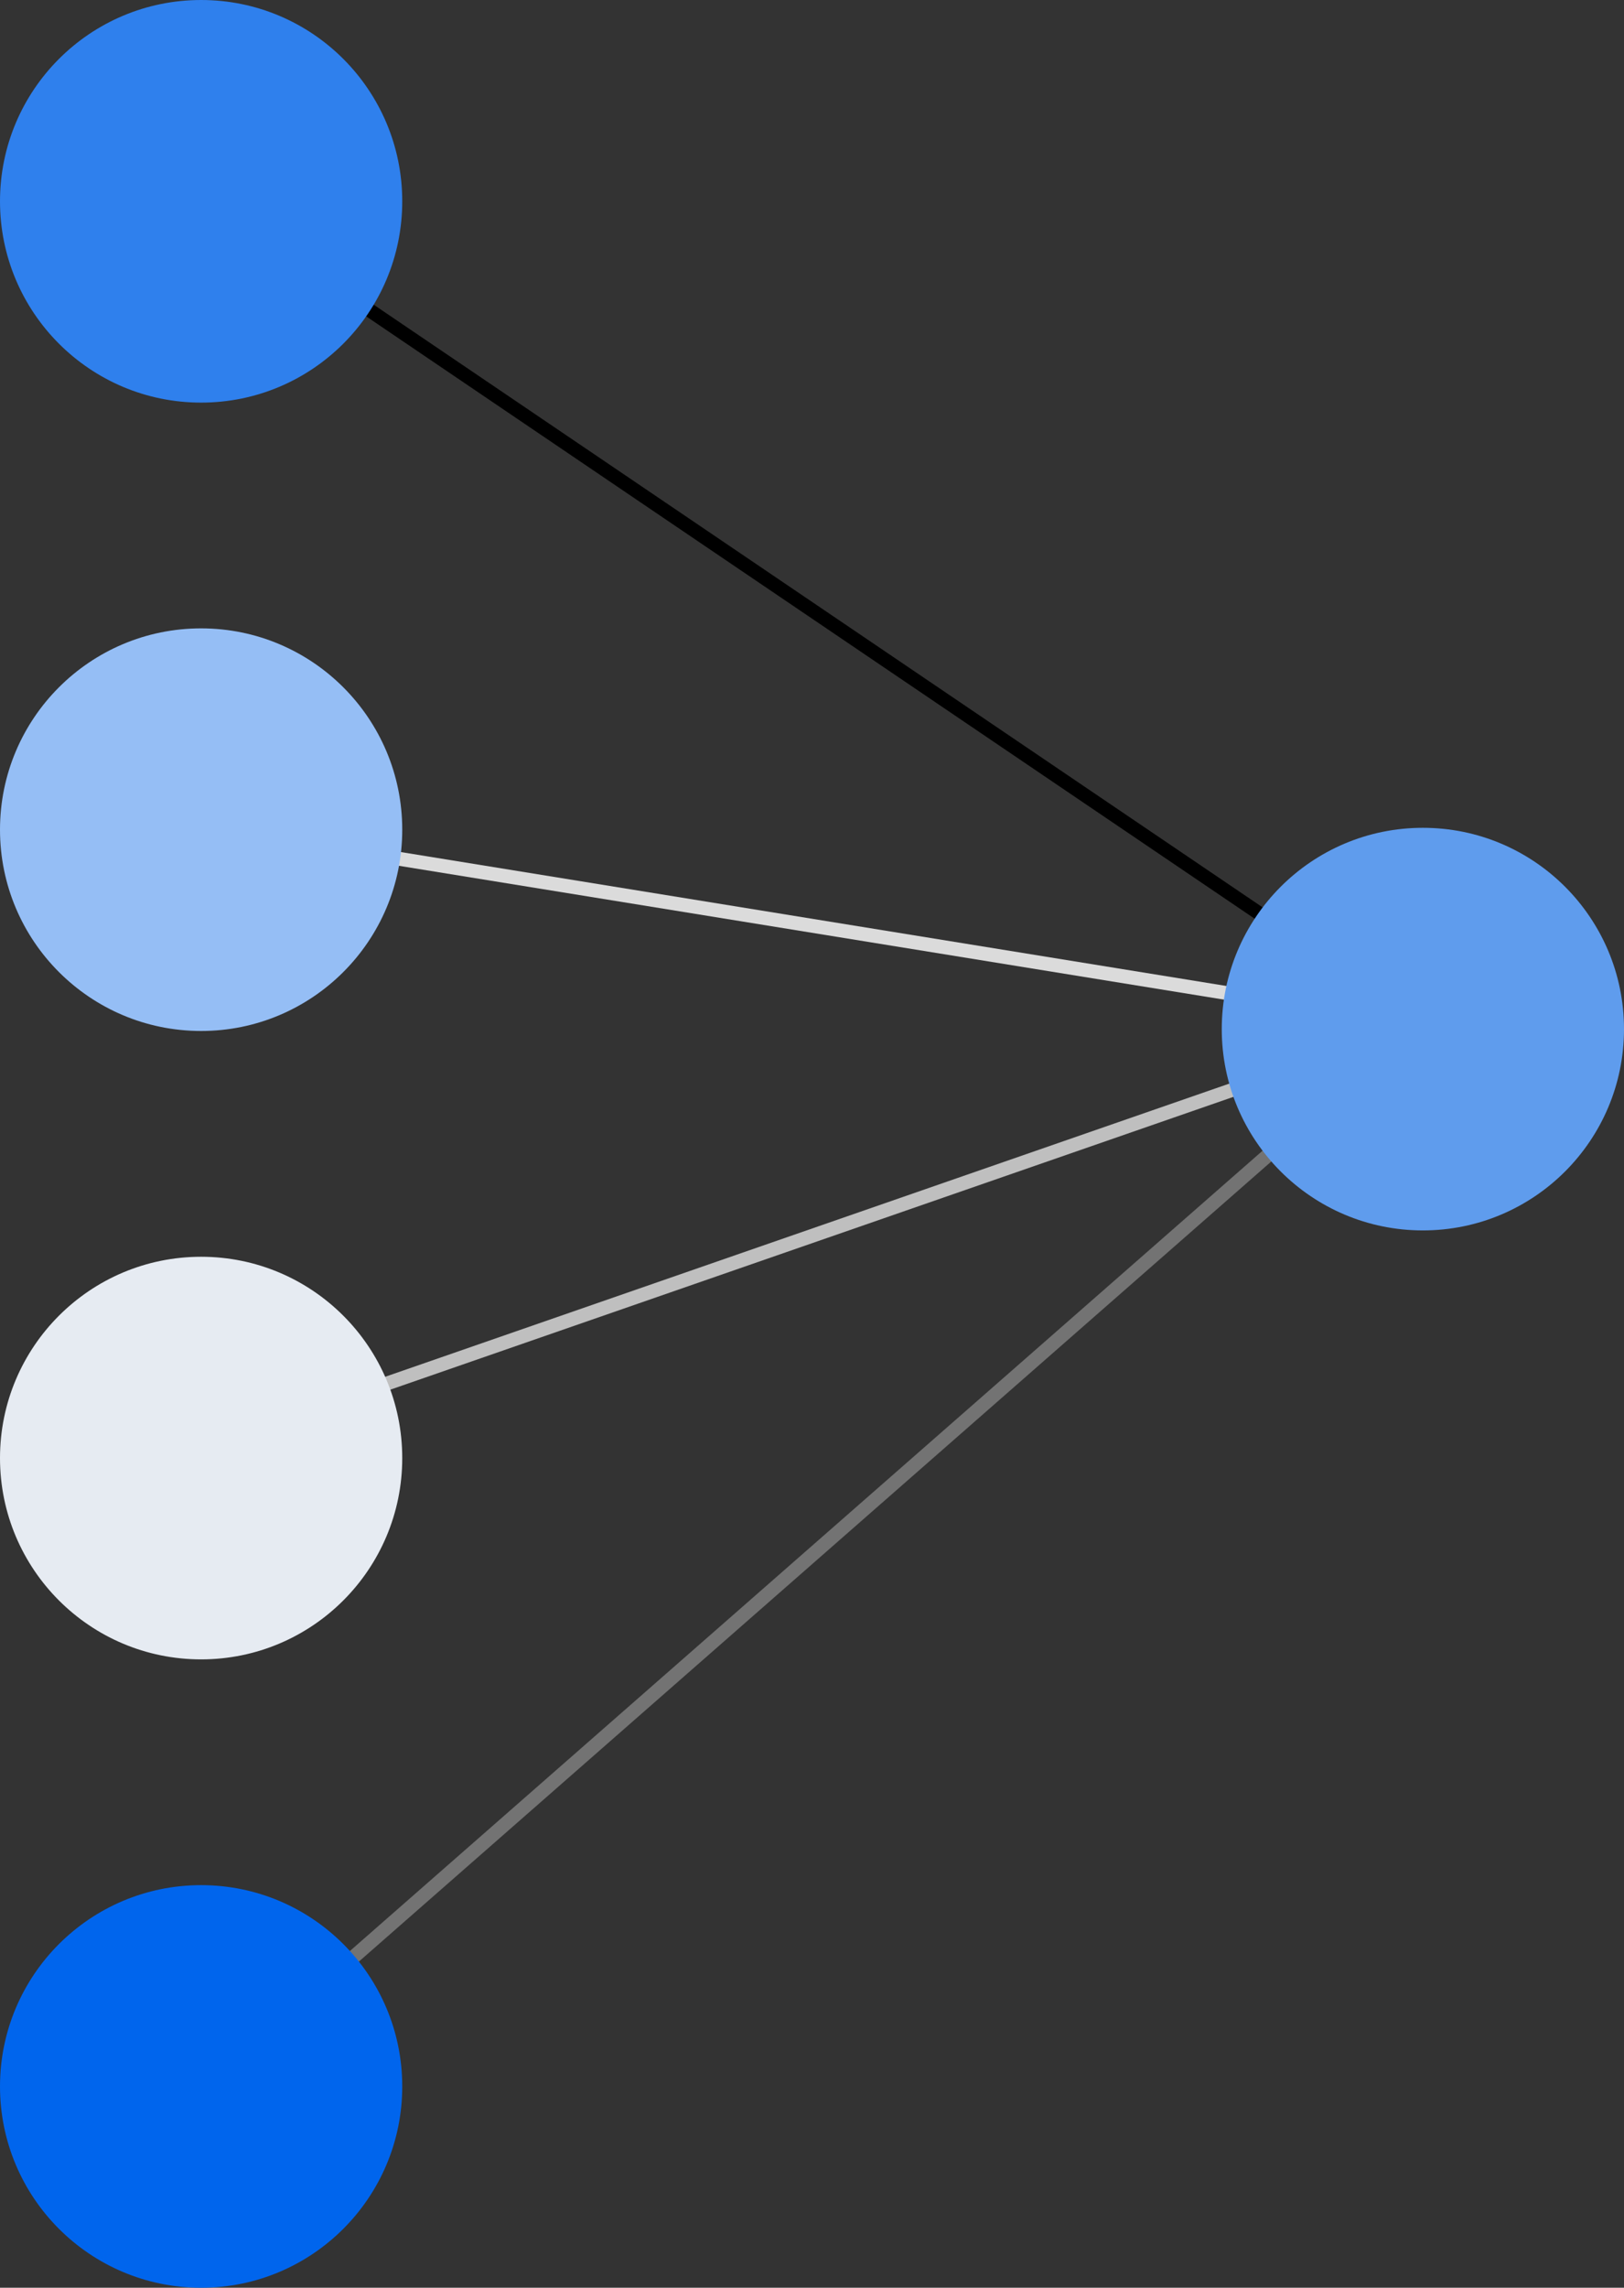 <svg width="586" height="825" viewBox="0 0 586 825" version="1.1" xmlns="http://www.w3.org/2000/svg" xmlns:xlink="http://www.w3.org/1999/xlink">
<rect x="0" y="0" width="586" height="825" fill="#333333" stroke="none"/>
<title>Group</title>
<desc>Created using Figma</desc>
<g id="Canvas" transform="translate(375 -1963)">
<g id="Group">
<g id="Line 3.1">
<use xlink:href="#path0_stroke" transform="matrix(0.828 0.561 -0.56 0.828 -303.106 2036.27)"/>
</g>
<g id="Line 3.3">
<use xlink:href="#path1_stroke" transform="matrix(0.987 0.16 -0.159 0.987 -307.176 2262.88)" fill="#DBDBDB"/>
</g>
<g id="Line 3.4">
<use xlink:href="#path2_stroke" transform="matrix(0.752 -0.659 0.659 0.753 -286.829 2706.59)" fill="#737373"/>
</g>
<g id="Line 3.5">
<use xlink:href="#path3_stroke" transform="matrix(0.945 -0.328 0.328 0.945 -307.176 2489.48)" fill="#BFBFBF"/>
</g>
<g id="Ellipse">
<use xlink:href="#path4_fill" transform="translate(-375 1963)" fill="#2F80ED"/>
</g>
<g id="Ellipse">
<use xlink:href="#path4_fill" transform="translate(-375 2189.6)" fill="#95BEF5"/>
</g>
<g id="Ellipse">
<use xlink:href="#path4_fill" transform="translate(-375 2416.21)" fill="#E6EBF2"/>
</g>
<g id="Ellipse">
<use xlink:href="#path4_fill" transform="translate(-375 2642.81)" fill="#0065ED"/>
</g>
<g id="Ellipse">
<use xlink:href="#path4_fill" transform="translate(65.856 2261.52)" fill="#5F9CED"/>
</g>
</g>
</g>
<defs>
<path id="path0_stroke" d="M 0 0L 532.418 0L 532.418 -5L 0 -5L 0 0Z"/>
<path id="path1_stroke" d="M 0 0L 450.701 0L 450.701 -5L 0 -5L 0 0Z"/>
<path id="path2_stroke" d="M 0 0L 564.355 0L 564.355 -5L 0 -5L 0 0Z"/>
<path id="path3_stroke" d="M 0 0L 471.049 0L 471.049 -5L 0 -5L 0 0Z"/>
<path id="path4_fill" d="M 145.144 72.595C 145.144 112.687 112.652 145.189 72.572 145.189C 32.492 145.189 0 112.687 0 72.595C 0 32.502 32.492 0 72.572 0C 112.652 0 145.144 32.502 145.144 72.595Z"/>
</defs>
</svg>
